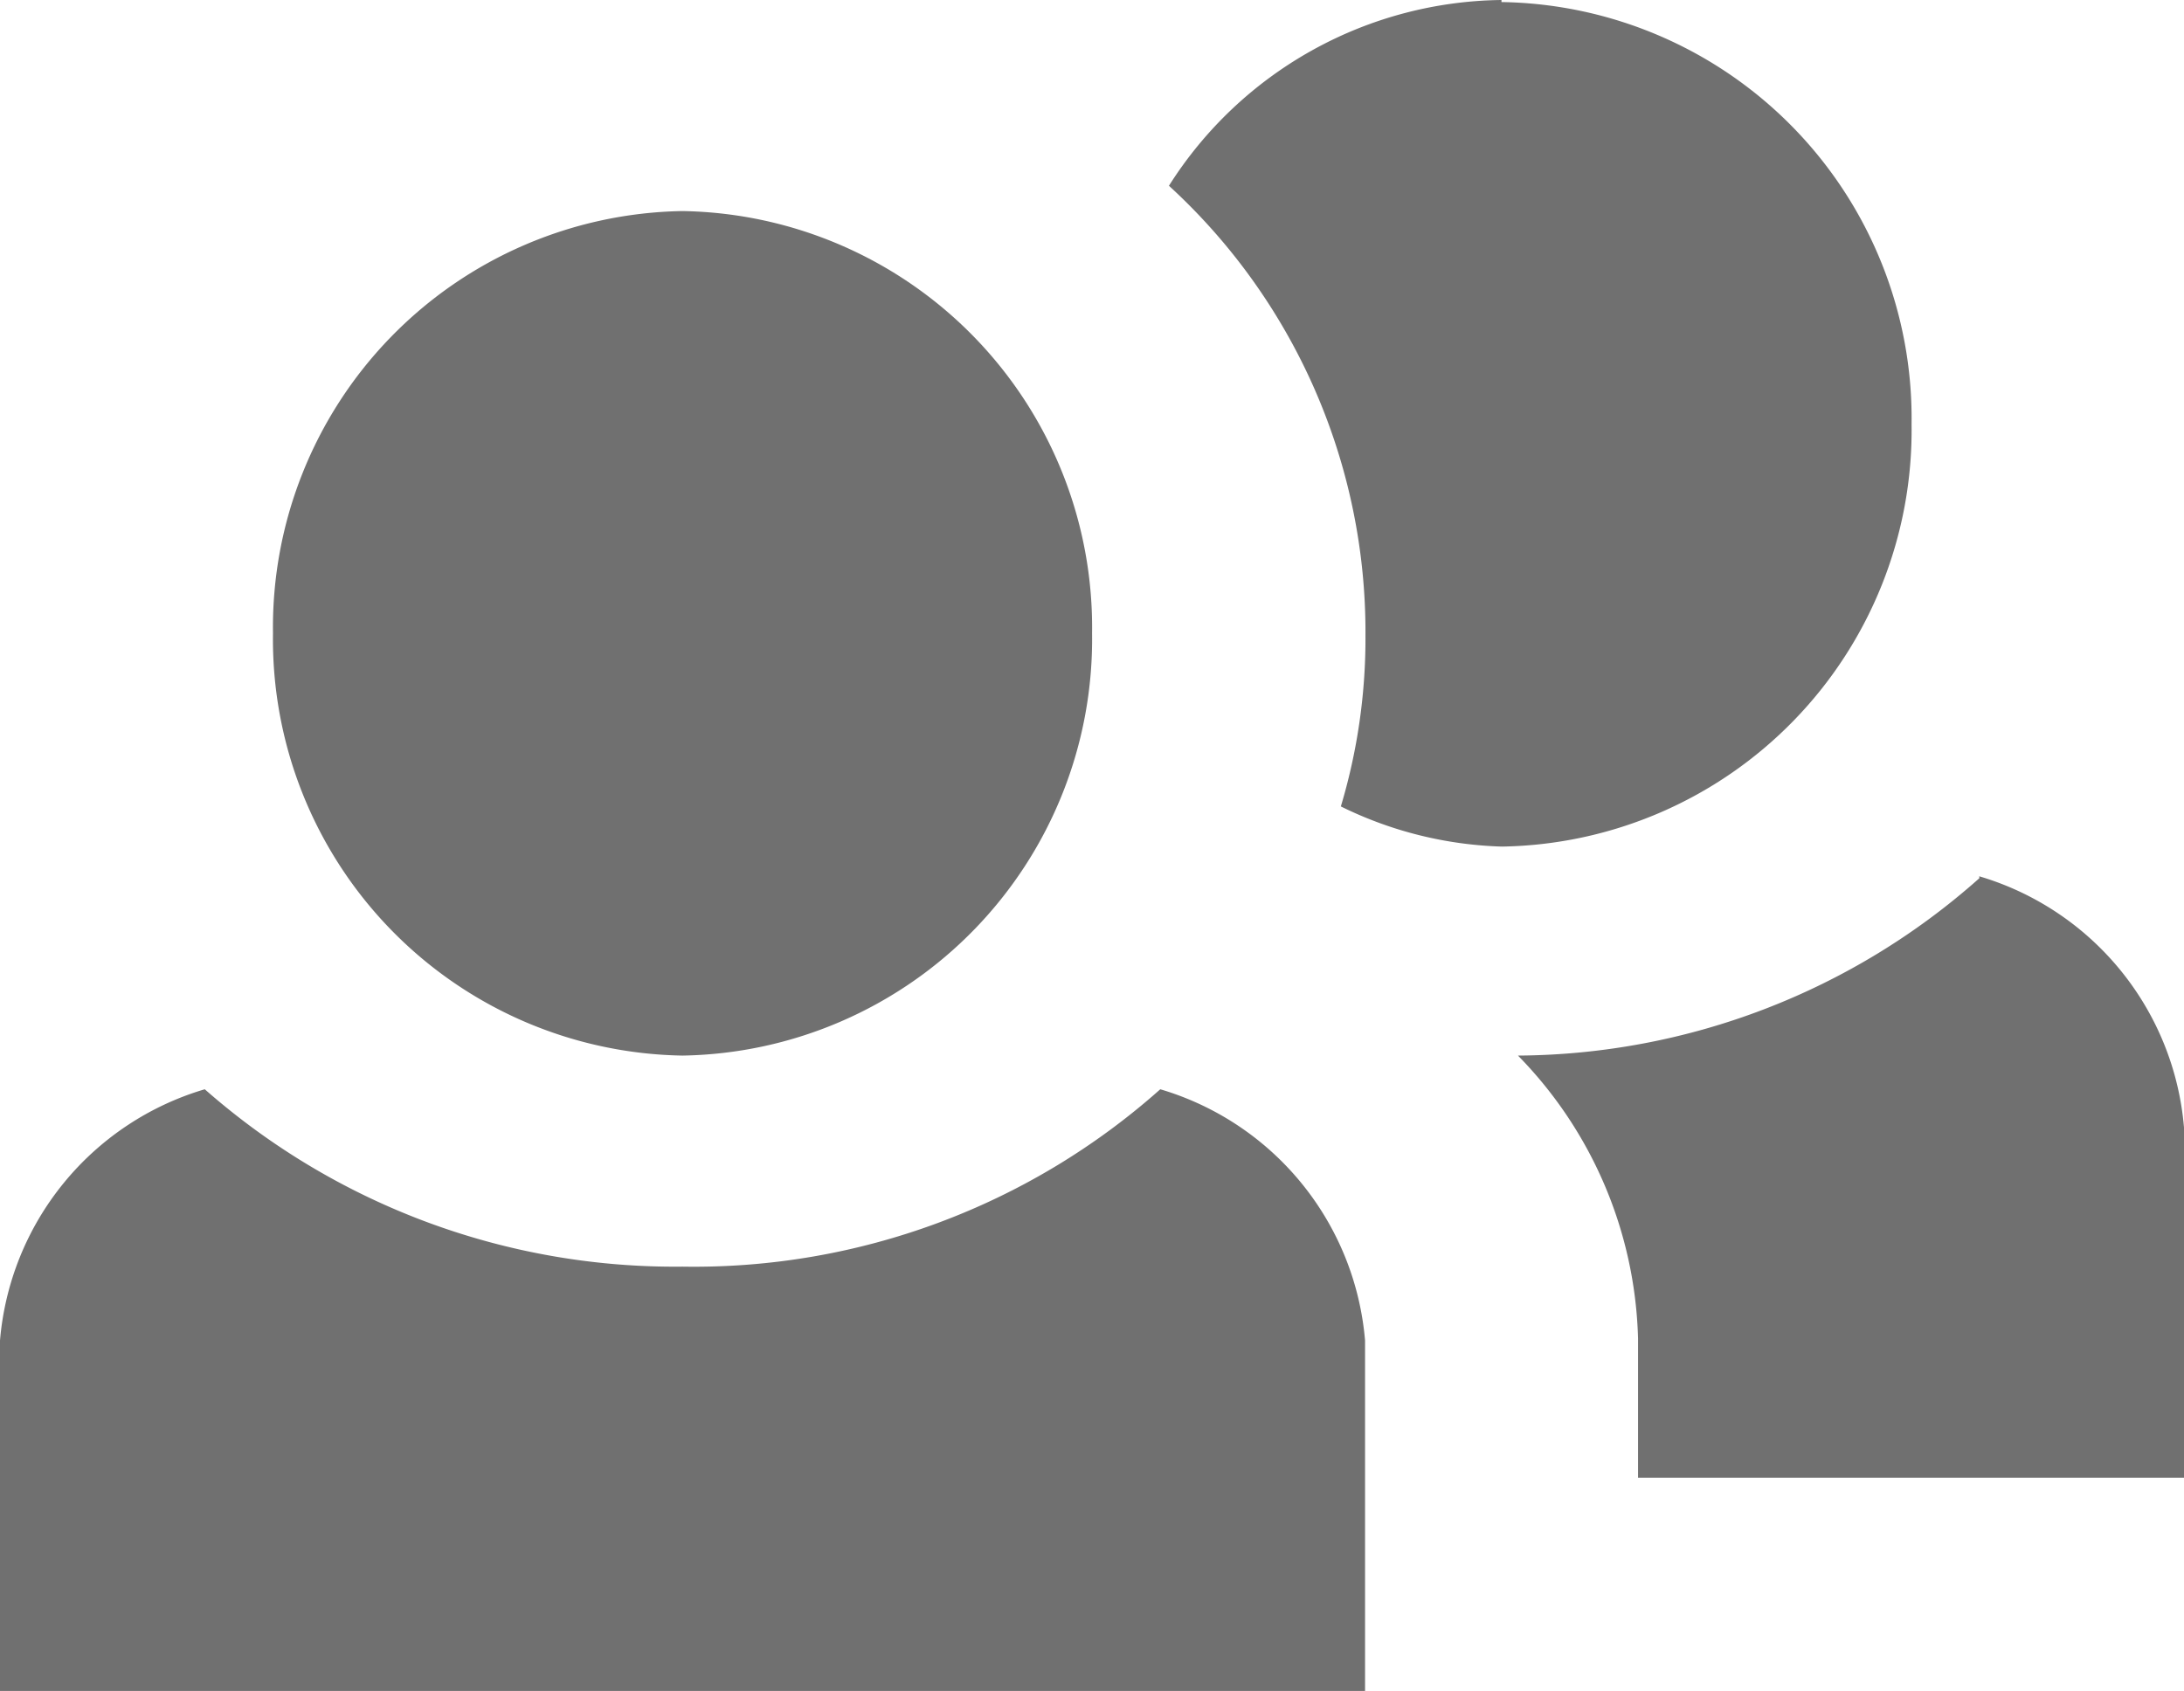 <svg xmlns="http://www.w3.org/2000/svg" width="15.881" height="12.298" viewBox="0 0 15.881 12.298">
  <path id="Icon_open-people" data-name="Icon open-people" d="M10.918,0A2.9,2.9,0,0,0,8.5,1.351a4.4,4.4,0,0,1,1.429,3.27,4.25,4.25,0,0,1-.179,1.244,2.832,2.832,0,0,0,1.171.292A3.028,3.028,0,0,0,13.9,3.086,3.028,3.028,0,0,0,10.918.015ZM4.963,1.535A3.028,3.028,0,0,0,1.985,4.606,3.028,3.028,0,0,0,4.963,7.677,3.028,3.028,0,0,0,7.941,4.606,3.028,3.028,0,0,0,4.963,1.535Zm9.43,4.852a5.089,5.089,0,0,1-3.355,1.29,3.051,3.051,0,0,1,.873,2.057v1.013h3.97V8.2a2.088,2.088,0,0,0-1.489-1.827ZM1.489,7.922A2.088,2.088,0,0,0,0,9.749V12.3H9.926V9.749A2.088,2.088,0,0,0,8.437,7.922a5.1,5.1,0,0,1-3.474,1.29A5.173,5.173,0,0,1,1.489,7.922Z" fill="#707070"/>
</svg>
